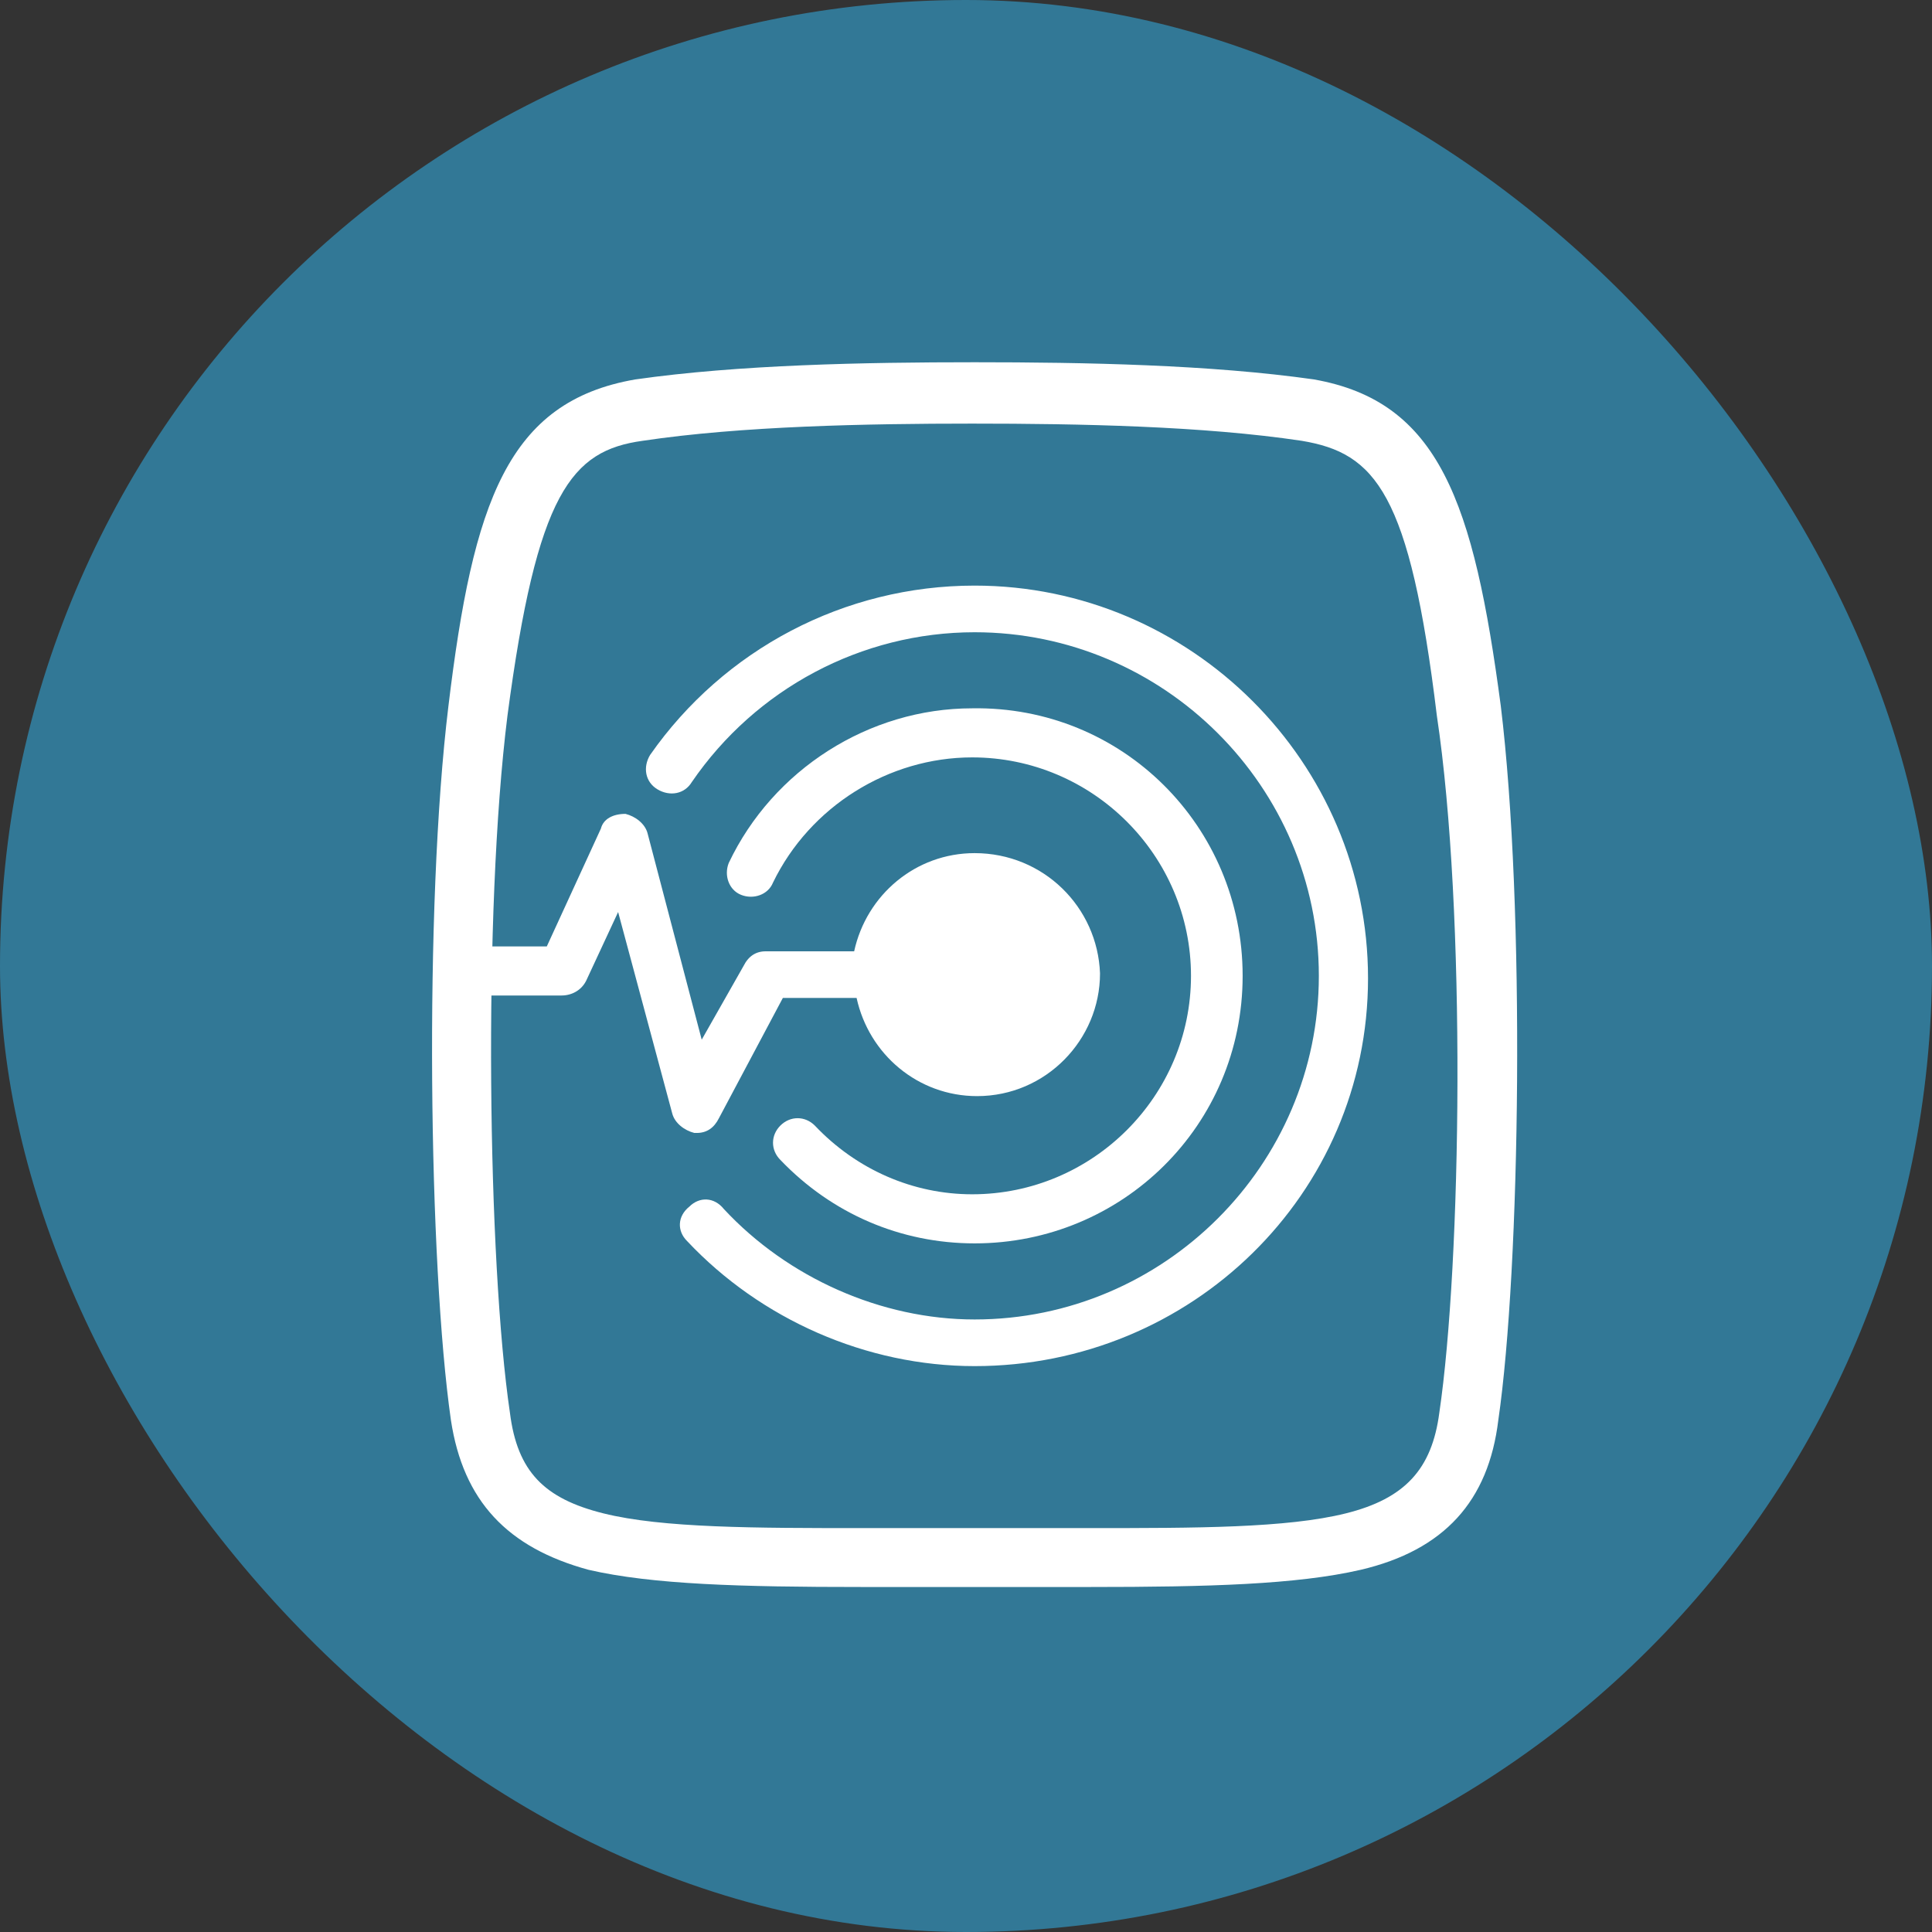 <svg width="112" height="112" viewBox="0 0 112 112" fill="none" xmlns="http://www.w3.org/2000/svg">
<rect x="0" y="0" width="112" height="112" fill="#333333" stroke="none"/>
<rect width="112" height="112" rx="56" fill="#327896"/>
<g clip-path="url(#clip0_2601_14499)">
<path d="M87.002 40.92C85.434 29.11 83.439 23.277 76.169 21.996C70.183 21.142 62.914 21 56.5 21C50.086 21 42.816 21.142 36.83 21.996C29.418 23.277 27.423 29.11 25.997 40.92C24.572 52.587 24.857 73.361 26.14 82.325C26.853 87.02 29.418 89.723 34.122 91.004C37.828 91.858 42.959 92 49.943 92C50.941 92 51.939 92 52.936 92C54.077 92 55.217 92 56.5 92C57.782 92 58.923 92 60.063 92C61.203 92 62.201 92 63.199 92C70.04 92 75.172 91.858 78.877 91.004C83.724 89.866 86.289 87.02 86.859 82.325C88.142 73.503 88.427 52.587 87.002 40.92ZM83.439 81.898C83.011 85.17 81.443 86.878 78.022 87.731C74.602 88.585 69.328 88.585 63.199 88.585C62.201 88.585 61.203 88.585 60.063 88.585C58.923 88.585 57.782 88.585 56.5 88.585C55.217 88.585 54.077 88.585 52.936 88.585C51.939 88.585 50.941 88.585 49.943 88.585C43.814 88.585 38.398 88.585 34.977 87.731C31.556 86.878 29.988 85.313 29.561 81.898C28.278 73.218 27.993 52.872 29.418 41.489C31.129 28.541 33.124 26.122 37.258 25.553C42.959 24.699 50.228 24.557 56.357 24.557C62.629 24.557 69.755 24.699 75.457 25.553C79.733 26.265 81.728 28.541 83.296 41.489C85.007 52.872 84.721 73.218 83.439 81.898Z" fill="white"/>
<path d="M56.5 72.08C52.224 72.08 48.233 70.372 45.24 67.242C44.67 66.673 44.67 65.819 45.24 65.25C45.81 64.681 46.666 64.681 47.236 65.25C49.659 67.811 52.937 69.234 56.358 69.234C63.342 69.234 69.043 63.543 69.043 56.571C69.043 49.599 63.342 43.907 56.358 43.907C51.512 43.907 46.951 46.753 44.812 51.164C44.528 51.875 43.672 52.16 42.96 51.875C42.247 51.591 41.962 50.737 42.247 50.026C44.812 44.619 50.371 41.062 56.358 41.062C65.052 40.919 72.037 47.891 72.037 56.571C72.037 65.25 65.052 72.08 56.5 72.08Z" fill="white"/>
<path d="M56.5 79.195C50.229 79.195 44.1 76.491 39.824 71.938C39.254 71.369 39.254 70.515 39.966 69.946C40.536 69.377 41.392 69.377 41.962 70.088C45.668 74.073 51.084 76.491 56.5 76.491C67.475 76.491 76.455 67.527 76.455 56.572C76.455 45.616 67.475 36.652 56.5 36.652C49.944 36.652 43.815 39.924 40.109 45.331C39.681 46.042 38.826 46.185 38.113 45.758C37.401 45.331 37.258 44.477 37.686 43.766C41.962 37.648 48.946 33.948 56.5 33.948C69.043 33.948 79.306 44.193 79.306 56.714C79.306 69.235 69.043 79.195 56.5 79.195Z" fill="white"/>
<path d="M56.5 49.457C53.079 49.457 50.229 51.876 49.516 55.149H44.385C43.815 55.149 43.387 55.433 43.102 56.002L40.679 60.271L37.543 48.319C37.401 47.75 36.831 47.323 36.26 47.181C35.548 47.181 34.978 47.465 34.835 48.034L31.699 54.864H26.996C26.14 54.864 25.57 55.575 25.57 56.287C25.57 57.141 26.283 57.71 26.996 57.71H32.554C33.125 57.71 33.695 57.425 33.98 56.856L35.833 52.872L38.968 64.539C39.111 65.109 39.681 65.535 40.251 65.678H40.394C40.964 65.678 41.392 65.393 41.677 64.824L45.383 57.852H49.658C50.371 61.125 53.222 63.543 56.643 63.543C60.634 63.543 63.769 60.271 63.769 56.429C63.627 52.587 60.491 49.457 56.5 49.457Z" fill="white"/>
</g>
<defs>
<clipPath id="clip0_2601_14499">
<rect width="63" height="71" fill="white" transform="translate(25 21)"/>
</clipPath>
</defs>
</svg>
